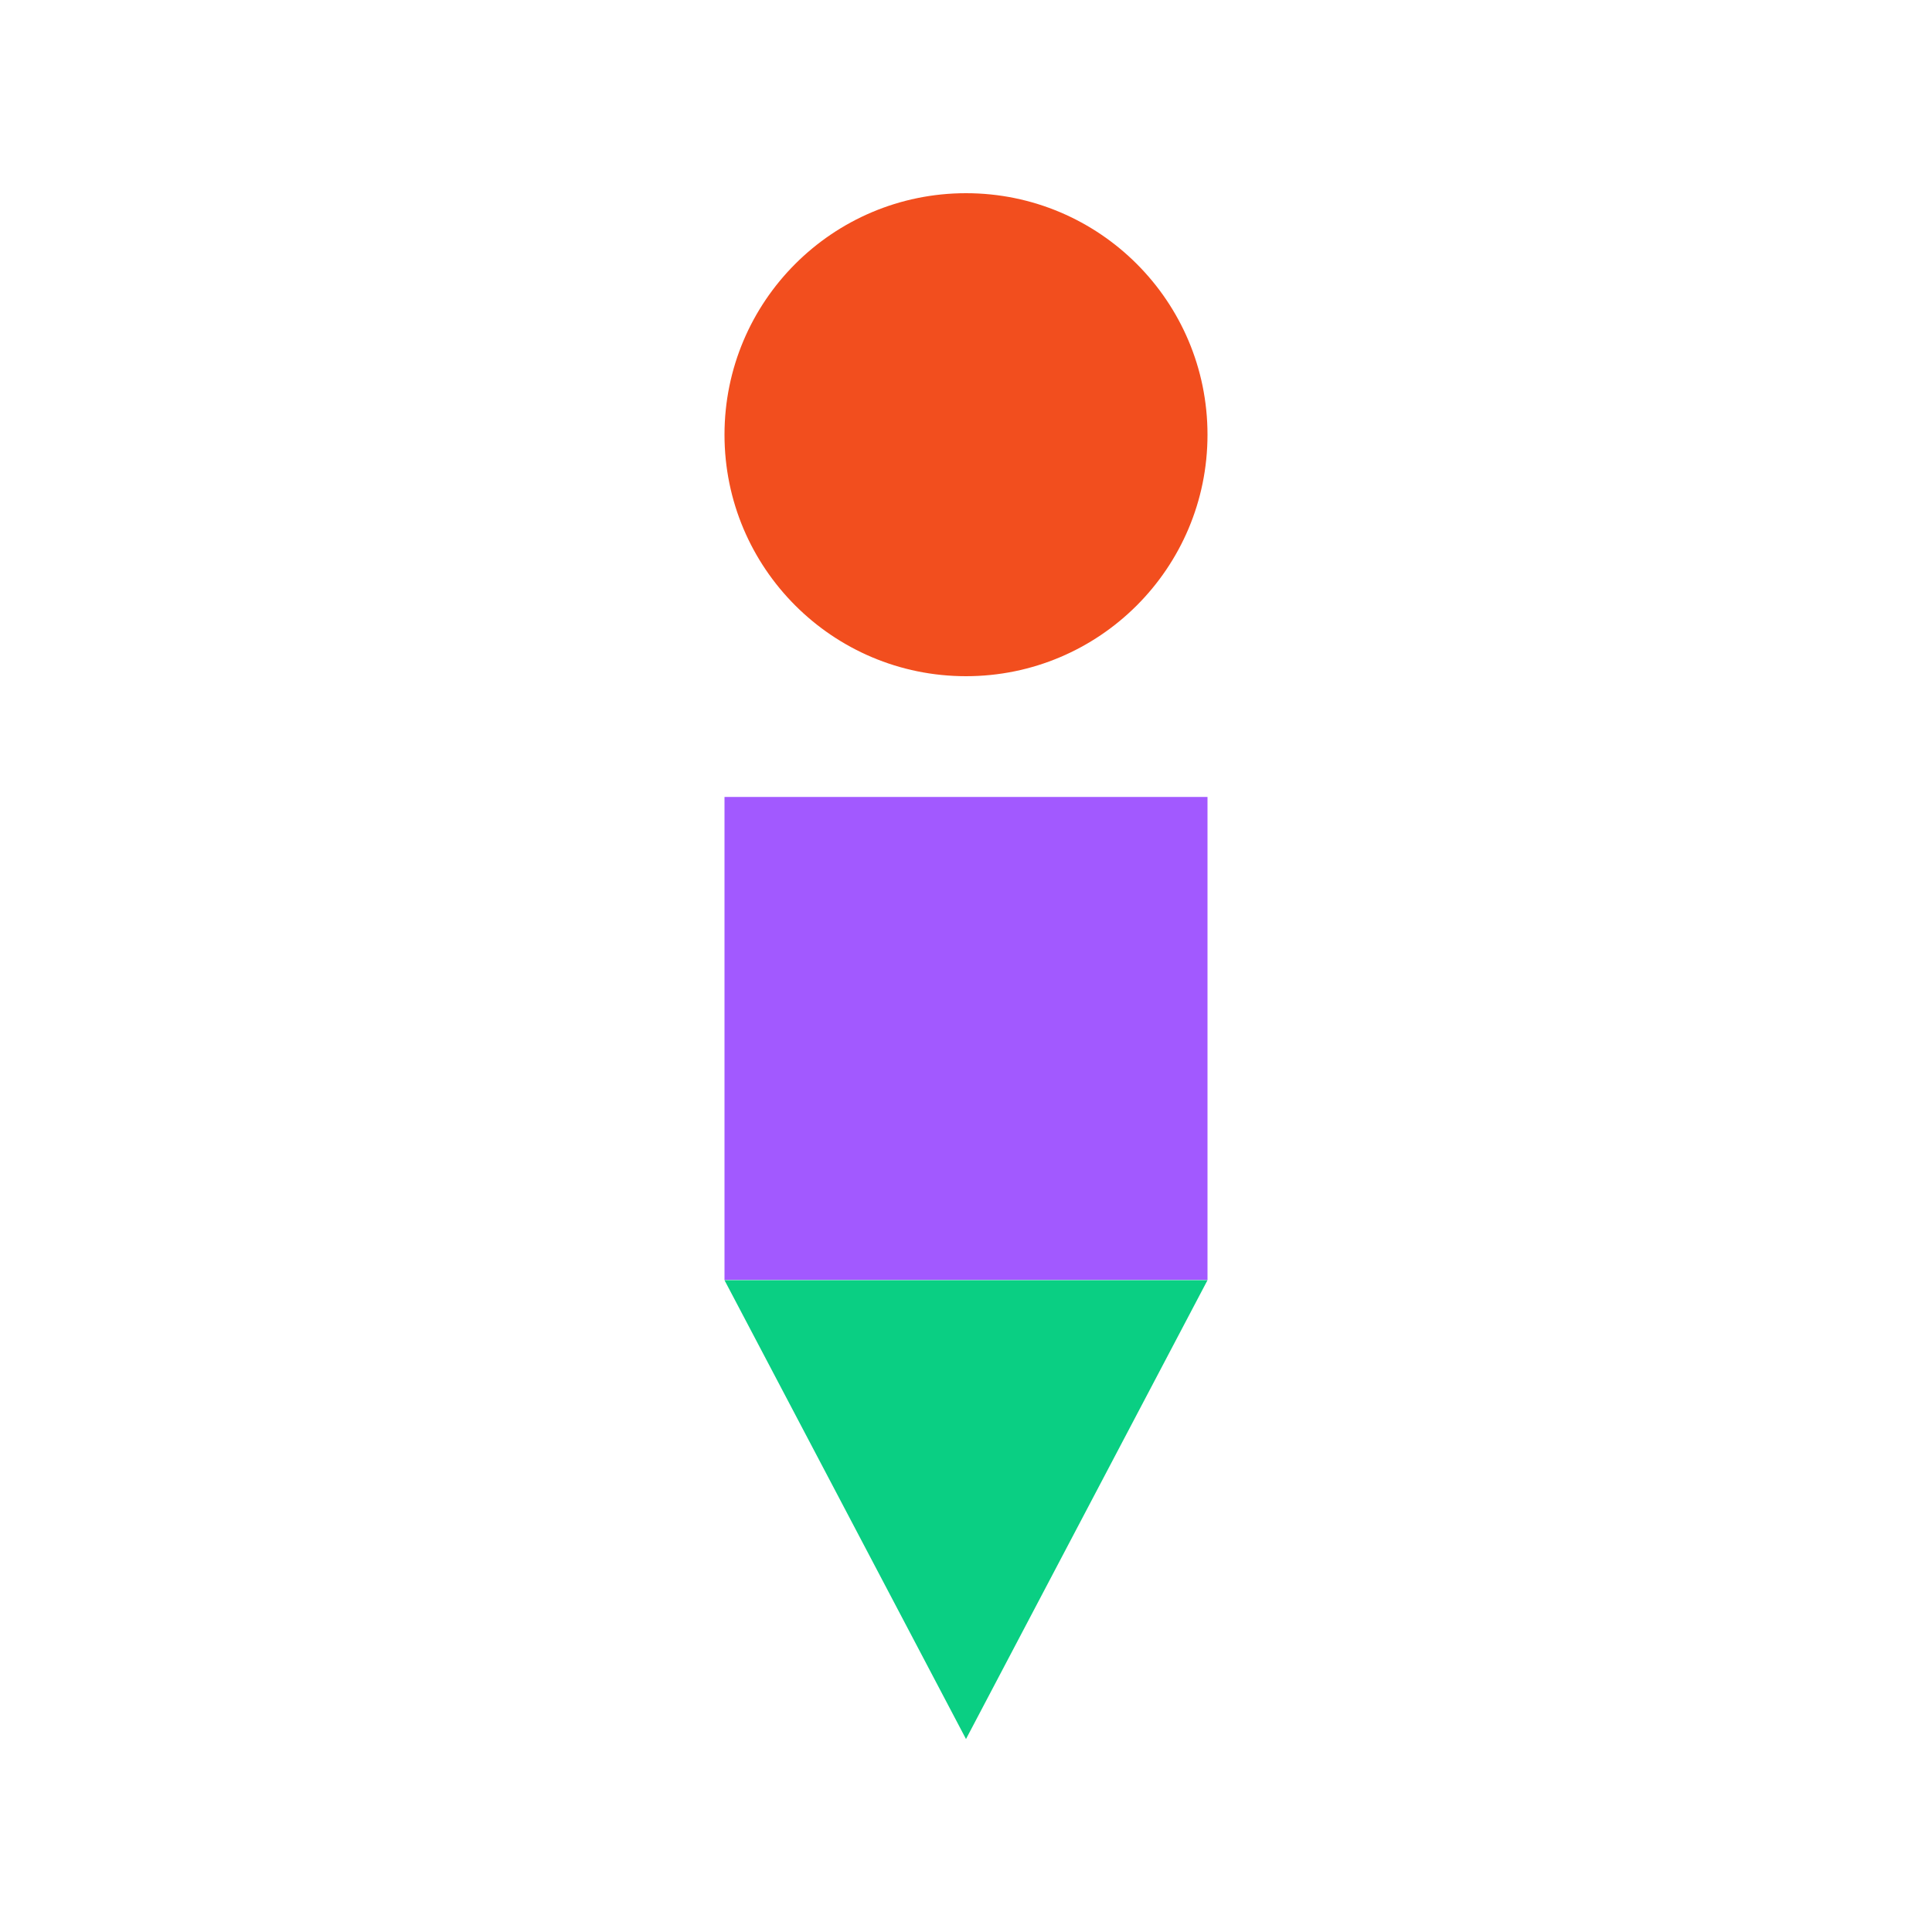 <svg width="80" height="80" viewBox="0 0 80 80" fill="none" xmlns="http://www.w3.org/2000/svg">
  <circle cx="40" cy="18" r="10" fill="#F24E1E" />
  <rect x="30" y="33" width="20" height="20" fill="#A259FF" />
  <path d="M40 72.01L50 53.01H30L40 72.01Z" fill="#0ACF83" />
</svg>